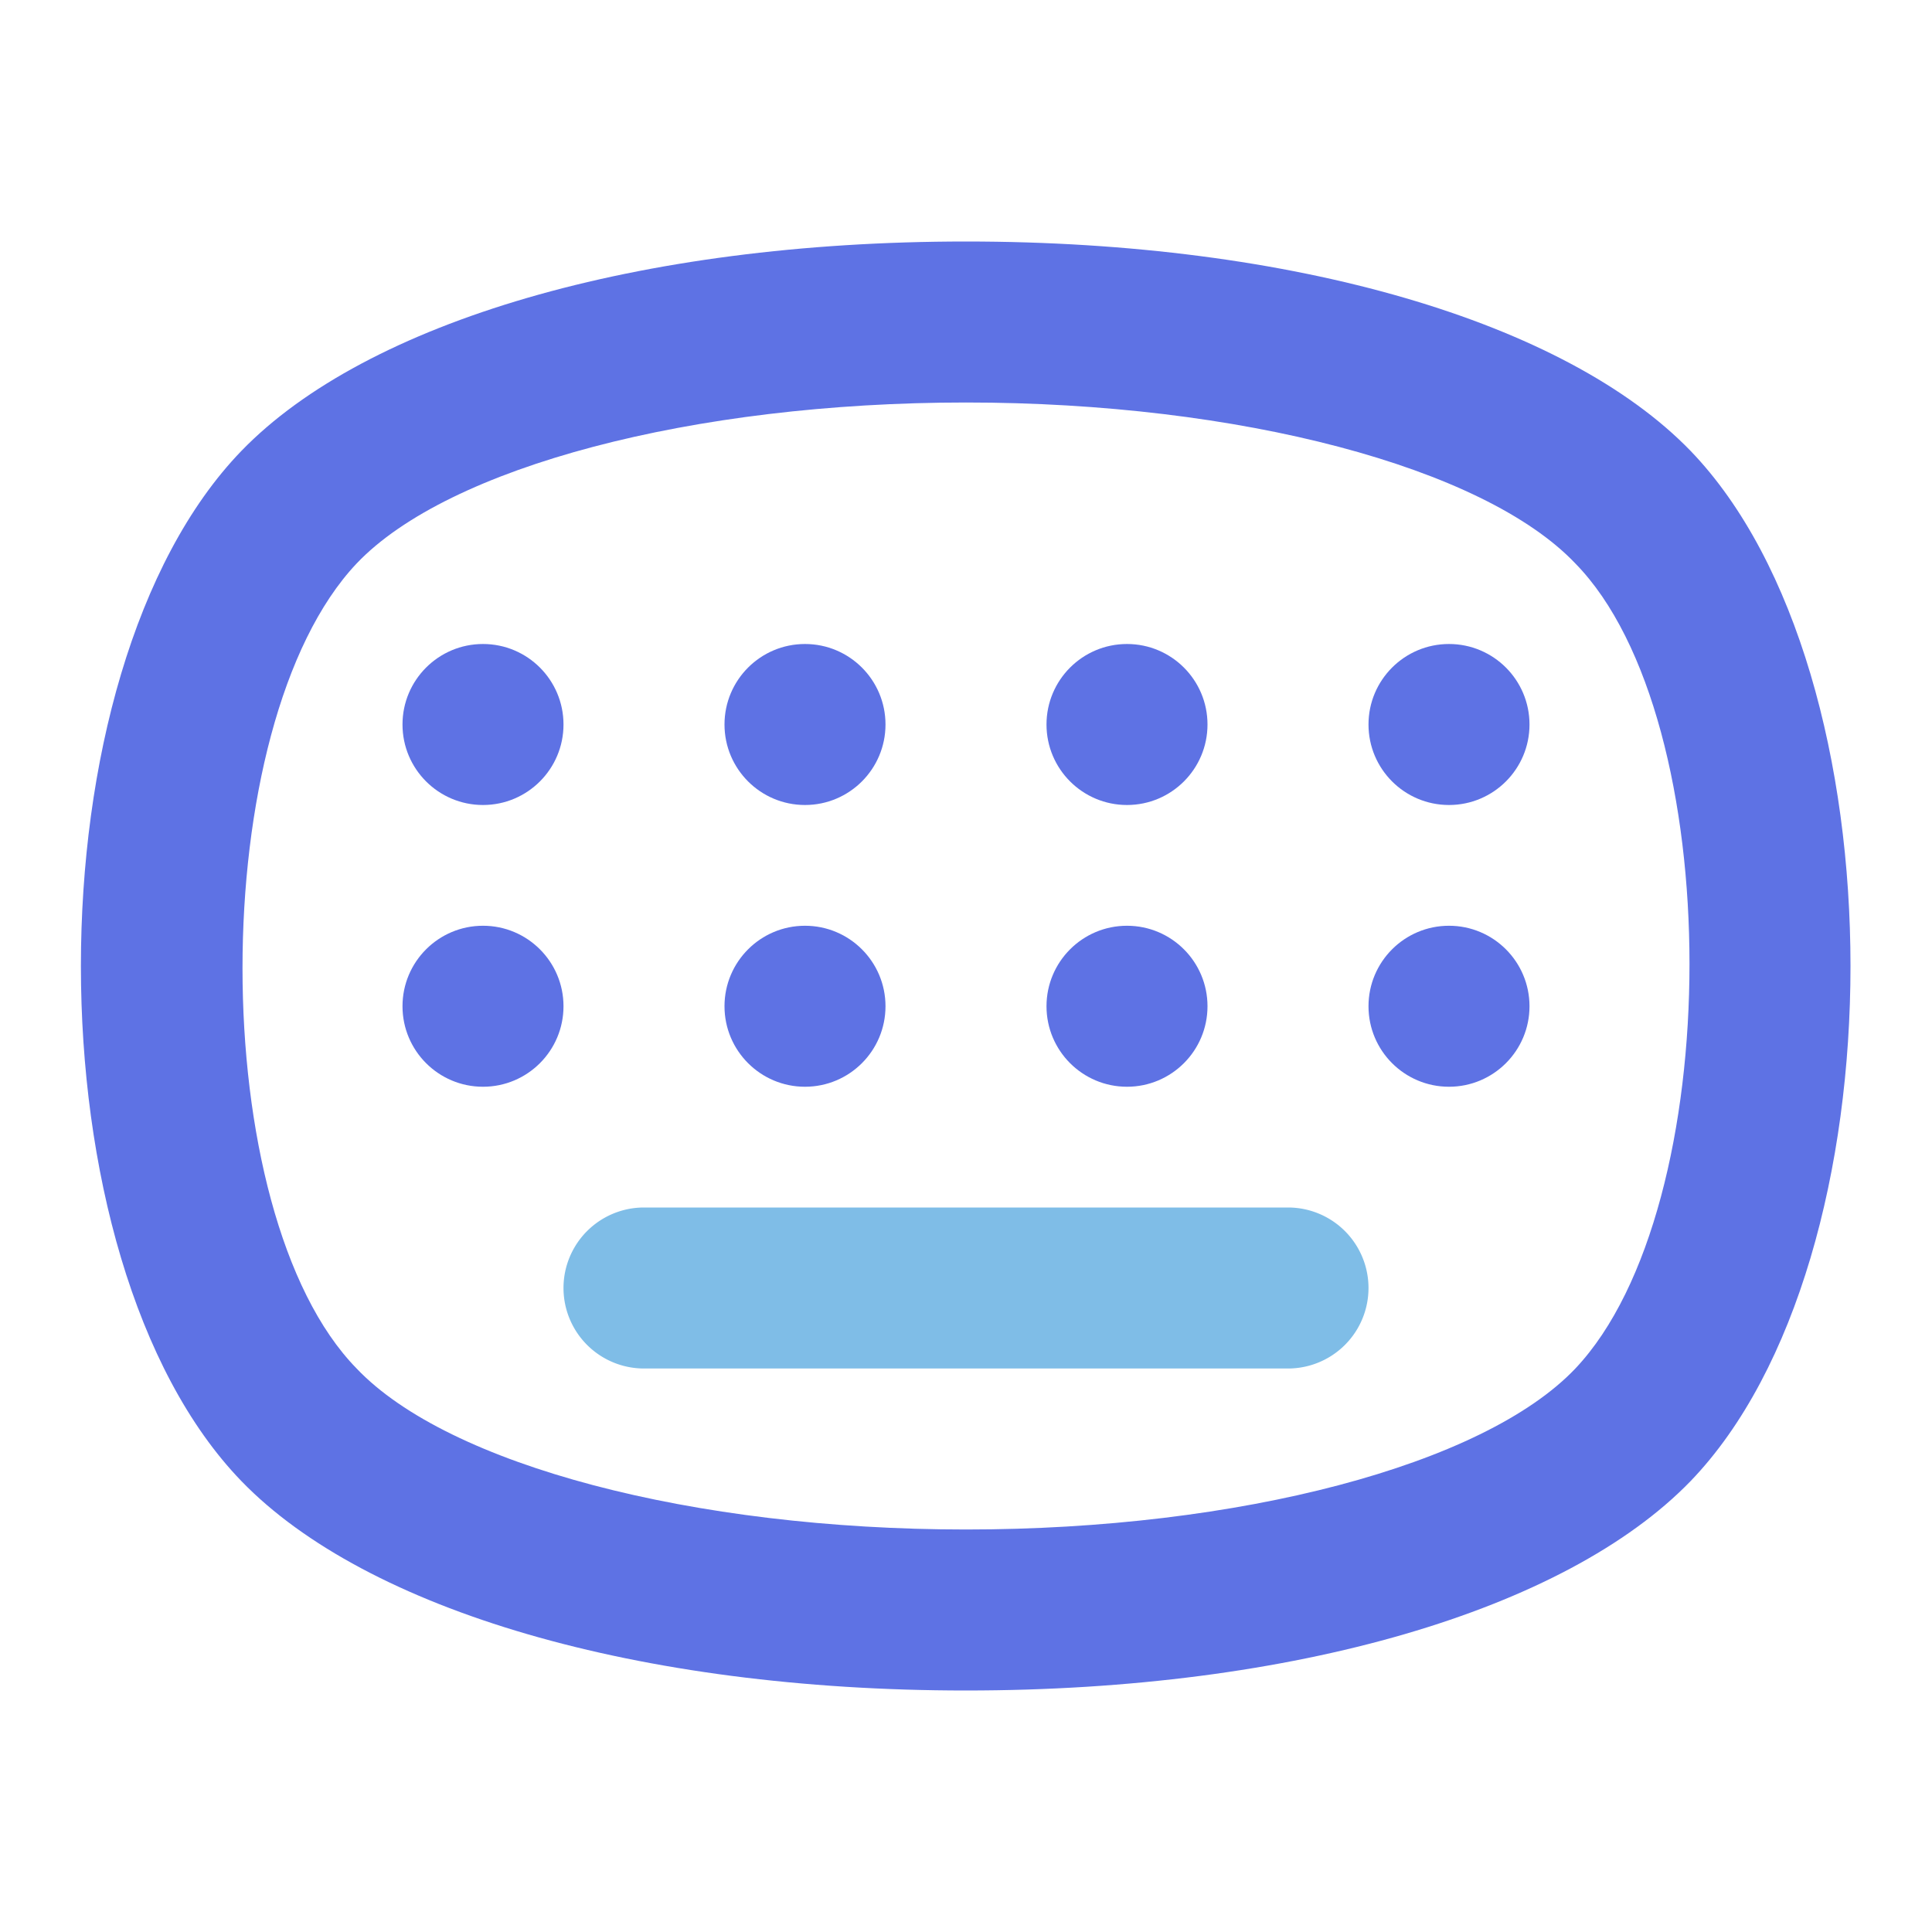 <svg xmlns="http://www.w3.org/2000/svg" version="1.1" xmlns:xlink="http://www.w3.org/1999/xlink" xmlns:svgjs="http://svgjs.com/svgjs" width="512" height="512" x="0" y="0" viewBox="0 0 24 24" style="enable-background:new 0 0 512 512" xml:space="preserve" class=""><g><g data-name="Layer 2"><path fill="#5e72e4" d="M12 21c-4.08 0-7.45-1-9-2.6C.34 15.65.34 8.35 3 5.6 4.55 4 7.92 3 12 3s7.45 1 9 2.6c2.65 2.75 2.65 10.05 0 12.8-1.55 1.6-4.92 2.6-9 2.6zm0-16c-3.39 0-6.43.8-7.57 2-1.89 2-1.89 8.07 0 10 1.14 1.2 4.18 2 7.57 2s6.43-.8 7.57-2c1.89-2 1.89-8.07 0-10-1.14-1.2-4.18-2-7.57-2z" data-original="#232323" class=""></path><path fill="#7fbde7" d="M16 17H8a1 1 0 0 1 0-2h8a1 1 0 0 1 0 2z" data-original="#7fbde7" class=""></path><g fill="#232323"><circle cx="18" cy="9" r="1" fill="#5e72e4" data-original="#232323" class=""></circle><circle cx="14" cy="9" r="1" fill="#5e72e4" data-original="#232323" class=""></circle><circle cx="10" cy="9" r="1" fill="#5e72e4" data-original="#232323" class=""></circle><circle cx="6" cy="9" r="1" fill="#5e72e4" data-original="#232323" class=""></circle><circle cx="18" cy="12.5" r="1" fill="#5e72e4" data-original="#232323" class=""></circle><circle cx="14" cy="12.5" r="1" fill="#5e72e4" data-original="#232323" class=""></circle><circle cx="10" cy="12.5" r="1" fill="#5e72e4" data-original="#232323" class=""></circle><circle cx="6" cy="12.5" r="1" fill="#5e72e4" data-original="#232323" class=""></circle></g></g></g></svg>
